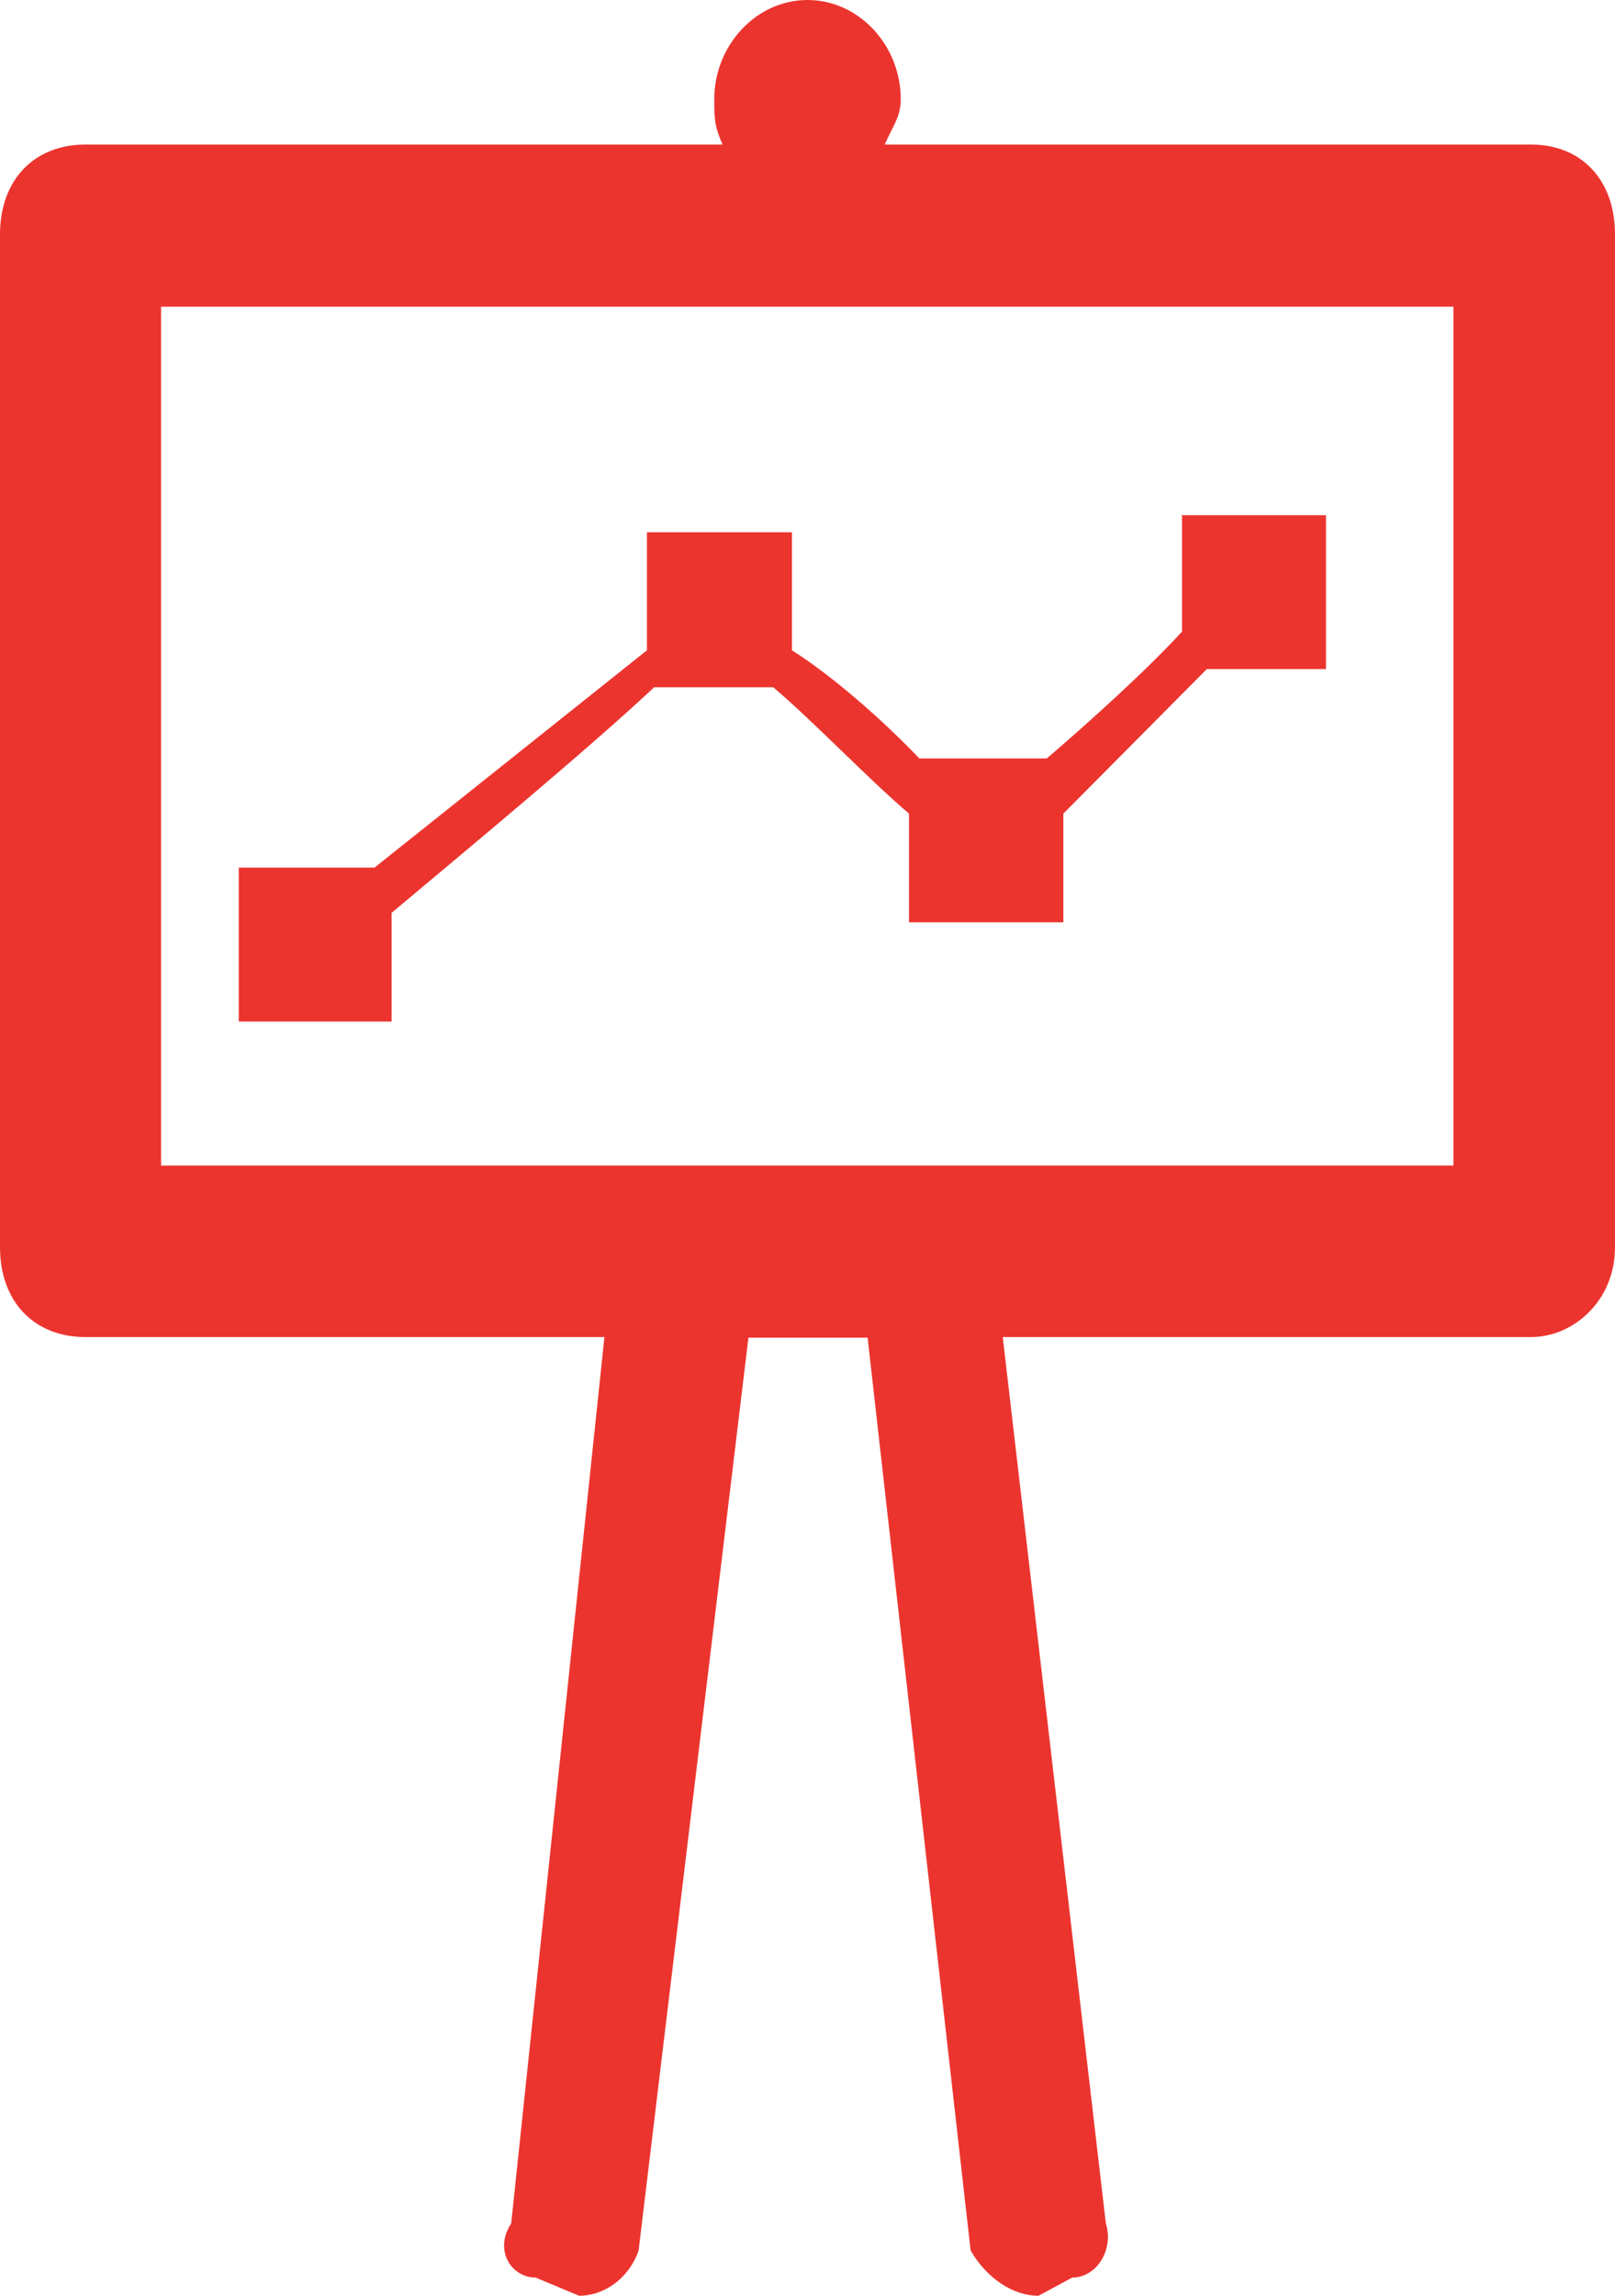 <svg width="19" height="27" viewBox="0 0 19 27" fill="none" xmlns="http://www.w3.org/2000/svg">
<path fill-rule="evenodd" clip-rule="evenodd" d="M17.099 13.708H1.895V3.607H17.099V13.708ZM13.893 6.059H15.6V7.869H14.198L12.51 9.569V10.847H10.694V9.569C10.201 9.147 9.598 8.511 9.098 8.083H7.696C6.898 8.829 5.496 9.99 4.607 10.736V12.014H2.809V10.204H4.406L7.611 7.648V6.26H9.317V7.648C9.811 7.96 10.414 8.498 10.816 8.92H12.315C12.809 8.498 13.51 7.863 13.906 7.428V6.053L13.893 6.059ZM18.007 1.7H10.408C10.505 1.479 10.597 1.375 10.597 1.168C10.597 0.532 10.103 0 9.5 0C8.897 0 8.403 0.532 8.403 1.168C8.403 1.382 8.403 1.479 8.501 1.7H1.005C0.402 1.7 0 2.115 0 2.757V14.668C0 15.303 0.396 15.725 1.005 15.725H7.111L6.014 26.15C5.807 26.462 6.014 26.786 6.301 26.786L6.813 27C7.117 27 7.404 26.786 7.513 26.468L8.805 15.732H10.207L11.419 26.468C11.608 26.792 11.913 27 12.218 27L12.614 26.786C12.9 26.786 13.107 26.462 13.01 26.15L11.797 15.725H18.013C18.506 15.725 19 15.303 19 14.668V2.757C19 2.115 18.604 1.7 18.013 1.7H18.007Z" fill="#EC342F"/>
</svg>
